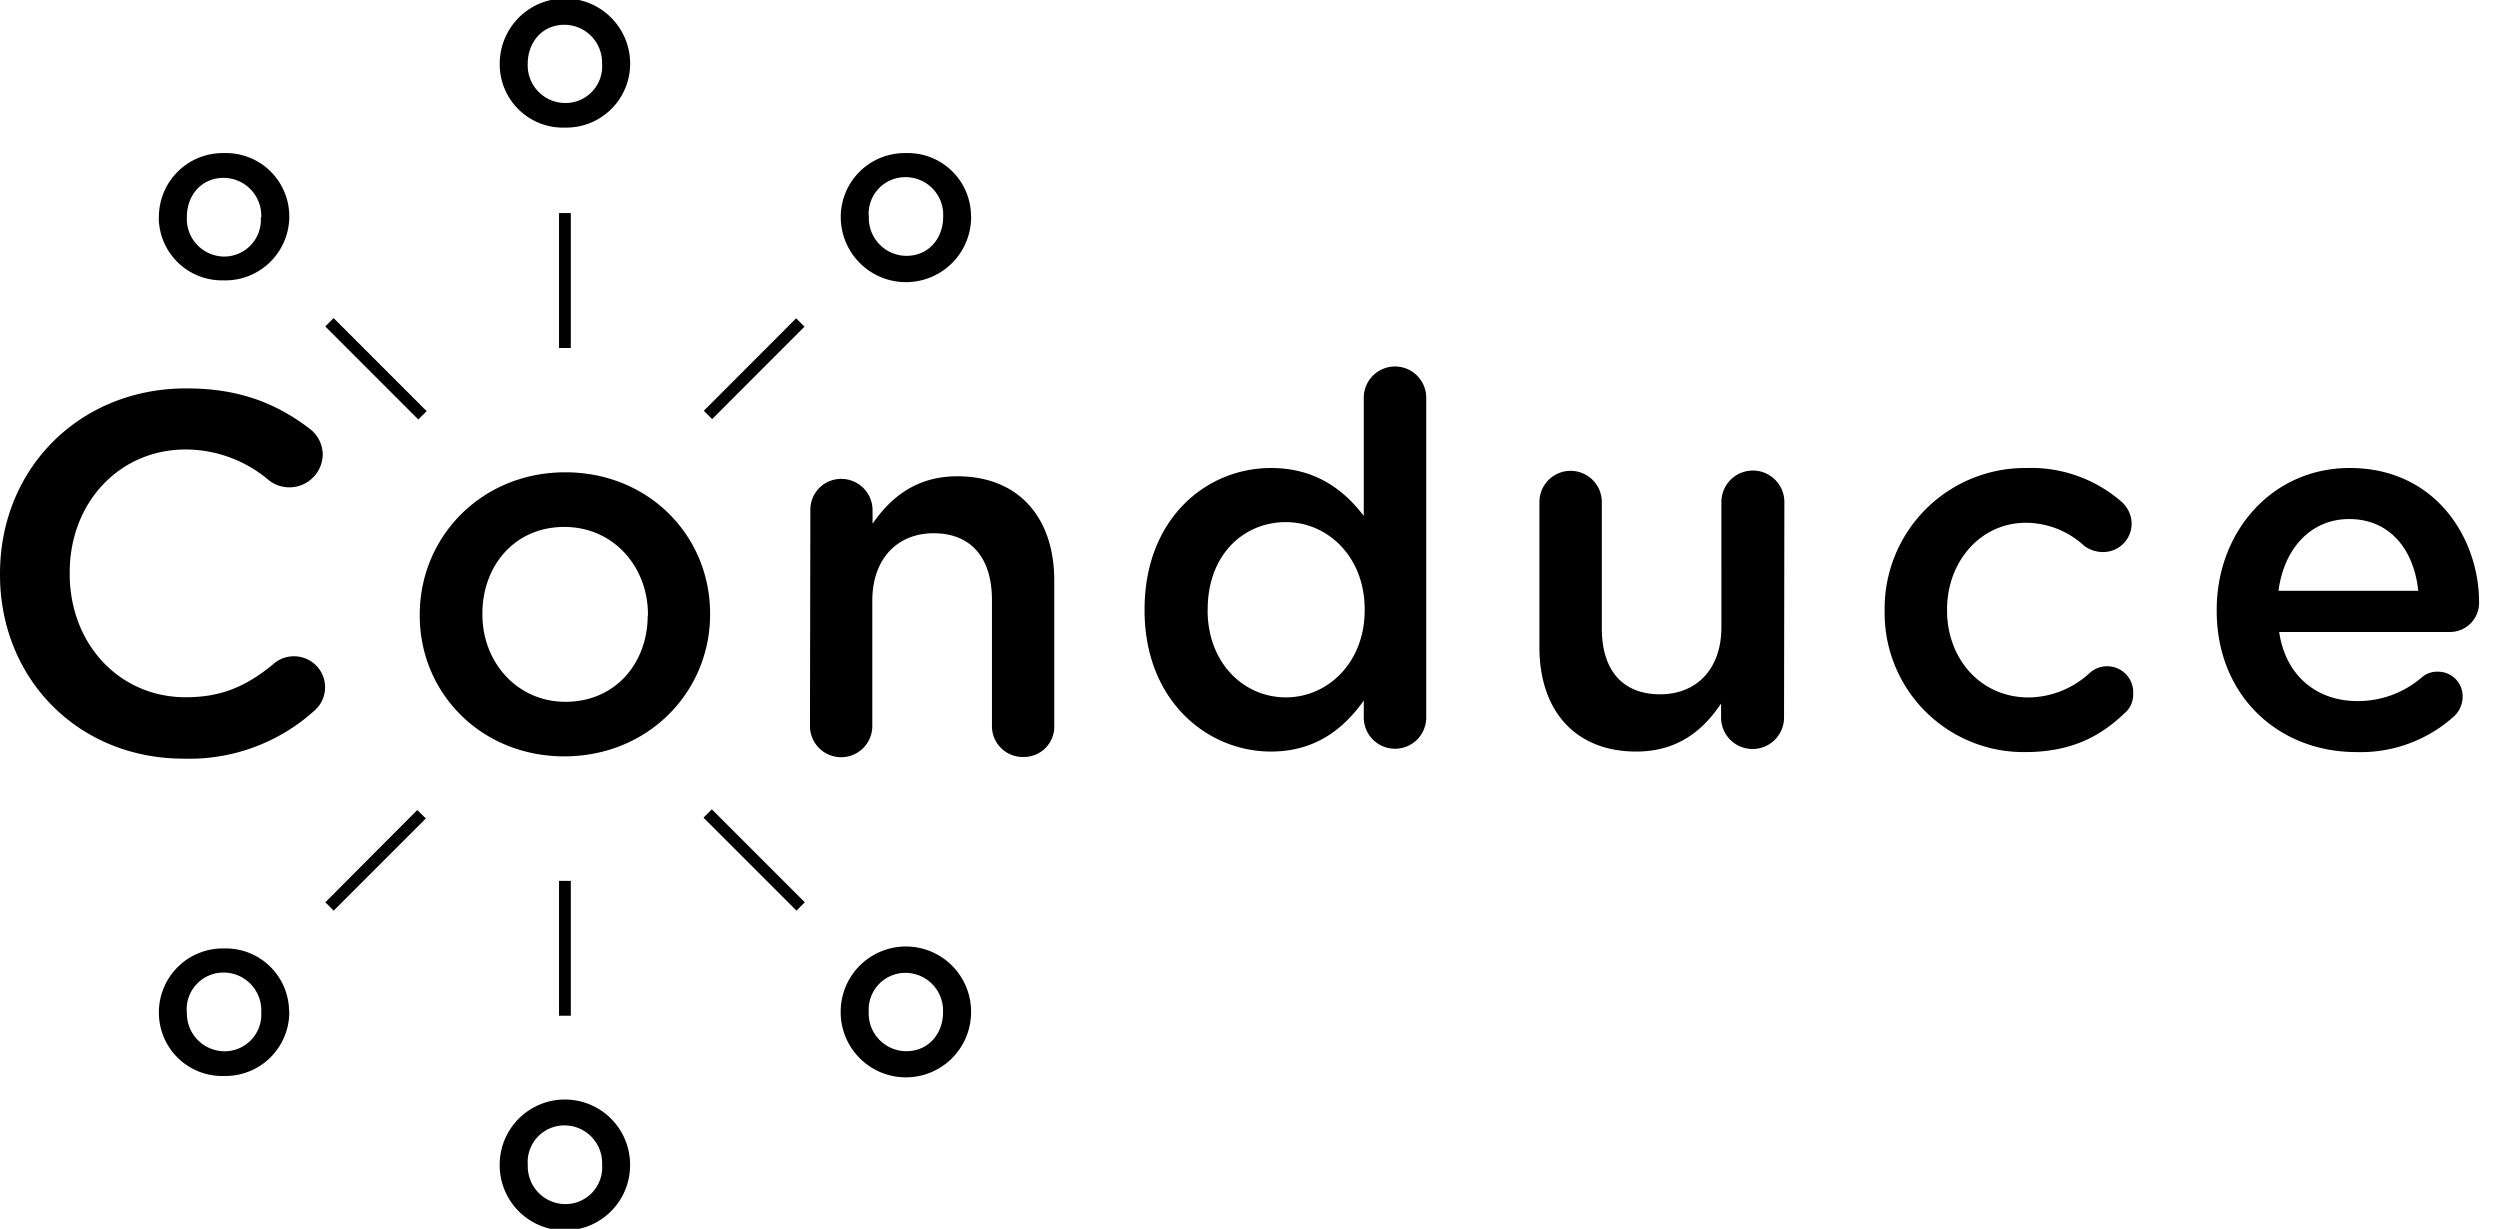 <svg id="Conduce" xmlns="http://www.w3.org/2000/svg" viewBox="0 0 383.44 188.47"><title>conduce</title><path d="M28.15,116.36C12.1,116.36,0,104.22,0,88.11V88C0,71.78,12.27,59.57,28.55,59.57c7.51,0,13.35,1.91,18.95,6.19a5,5,0,0,1,2,4,5.12,5.12,0,0,1-8.14,4,19.79,19.79,0,0,0-12.89-4.82c-10.13,0-17.78,8.11-17.78,18.87V88c0,10.8,7.64,18.94,17.78,18.94,5.22,0,9.13-1.49,13.5-5.13a4.69,4.69,0,0,1,3.09-1.15A4.75,4.75,0,0,1,48.22,109,28.6,28.6,0,0,1,28.15,116.36Zm96.14-38.09A4.72,4.72,0,0,1,129,73.45a4.8,4.8,0,0,1,4.83,4.82v2.05c2.69-3.87,6.57-7.27,13-7.27,9.41,0,14.87,6.33,14.87,16v22.31a4.65,4.65,0,0,1-4.74,4.74,4.72,4.72,0,0,1-4.82-4.74V92c0-6.5-3.25-10.21-8.94-10.21-5.53,0-9.41,3.87-9.41,10.36v19.21a4.78,4.78,0,0,1-9.56,0Zm94.46,31.78a4.79,4.79,0,0,1-9.58,0v-2.6c-3.09,4.35-7.44,7.82-14.24,7.82-9.79,0-19.38-7.82-19.38-21.66v-.15c0-13.85,9.42-21.68,19.38-21.68,6.88,0,11.23,3.4,14.24,7.35V61a4.79,4.79,0,0,1,9.58,0Zm-33.53-16.6v.15c0,8.07,5.52,13.36,12,13.36s12.09-5.38,12.09-13.36v-.15c0-8.07-5.69-13.37-12.09-13.37C190.68,80.09,185.23,85.14,185.23,93.46Zm88.41,16.6a4.83,4.83,0,0,1-9.66,0v-2.14c-2.68,4-6.55,7.36-13,7.36-9.42,0-14.86-6.32-14.86-16V77a4.78,4.78,0,1,1,9.57,0V96.37c0,6.49,3.23,10.12,8.94,10.12,5.53,0,9.4-3.8,9.4-10.29V77a4.83,4.83,0,1,1,9.66,0Zm15.43-16.28v-.16a21.55,21.55,0,0,1,21.74-21.83A21.11,21.11,0,0,1,325.44,77a4.53,4.53,0,0,1,1.5,3.32,4.36,4.36,0,0,1-4.43,4.35,4.81,4.81,0,0,1-2.84-.95,13.27,13.27,0,0,0-8.94-3.54c-7,0-12.1,6-12.1,13.28v.15c0,7.44,5.14,13.36,12.5,13.36a13.94,13.94,0,0,0,9.33-3.71,4,4,0,0,1,6.72,3.16,3.73,3.73,0,0,1-1.36,3c-3.71,3.56-8.21,5.93-15.17,5.93A21.31,21.31,0,0,1,289.06,93.77Zm72.36,21.58c-12.1,0-21.43-8.77-21.43-21.66v-.17c0-11.93,8.46-21.74,20.4-21.74,13.28,0,19.84,10.92,19.84,20.56a4.46,4.46,0,0,1-4.49,4.59H349.57c1,6.81,5.85,10.6,12,10.6a15,15,0,0,0,9.88-3.64,3.57,3.57,0,0,1,2.45-.87,3.77,3.77,0,0,1,3.81,3.87,4.16,4.16,0,0,1-1.27,2.93A21.4,21.4,0,0,1,361.42,115.35Zm9.48-24.74c-.63-6.18-4.26-11-10.59-11-5.87,0-10,4.51-10.84,11ZM64.38,94.43v-.17c0-11.94,9.49-21.82,22.31-21.82s22.22,9.73,22.22,21.67v.15c0,11.87-9.49,21.75-22.38,21.75C73.79,116,64.38,106.29,64.38,94.43Zm35,0v-.17c0-7.35-5.3-13.44-12.82-13.44-7.67,0-12.57,6-12.57,13.29v.15c0,7.29,5.3,13.38,12.74,13.38C94.44,107.64,99.34,101.63,99.34,94.43ZM76.65,9.87V9.8a10,10,0,0,1,20-.07V9.8a9.8,9.8,0,0,1-10,9.77A9.69,9.69,0,0,1,76.65,9.87Zm15.69,0V9.8a5.8,5.8,0,0,0-5.76-6c-3.44,0-5.64,2.7-5.64,6V9.8a5.77,5.77,0,0,0,5.71,6A5.62,5.62,0,0,0,92.35,9.87ZM96.64,178.6v.08a10,10,0,0,1-20,.07v-.07a10,10,0,0,1,20-.08Zm-15.69,0v.08a5.79,5.79,0,0,0,5.75,6,5.63,5.63,0,0,0,5.65-6v-.07a5.78,5.78,0,0,0-5.71-6A5.63,5.63,0,0,0,80.94,178.6Zm68-145.44v.08a10,10,0,0,1-20,.07v-.07a9.81,9.81,0,0,1,10-9.76A9.69,9.69,0,0,1,148.93,33.16Zm-15.69,0v.08a5.8,5.8,0,0,0,5.76,6c3.44,0,5.64-2.7,5.64-6v-.07a5.77,5.77,0,0,0-5.71-6A5.62,5.62,0,0,0,133.24,33.16Zm-88.89,122v.08a9.8,9.8,0,0,1-10,9.79,9.71,9.71,0,0,1-10-9.72v-.07a9.8,9.8,0,0,1,10-9.77A9.71,9.71,0,0,1,44.34,155.13Zm-15.7,0v.08a5.79,5.79,0,0,0,5.75,6,5.63,5.63,0,0,0,5.65-6v-.07a5.78,5.78,0,0,0-5.71-6A5.63,5.63,0,0,0,28.64,155.13Zm-4.3-121.8v-.08a9.8,9.8,0,0,1,10-9.8,9.71,9.71,0,0,1,10,9.73v.07A9.81,9.81,0,0,1,34.28,43,9.69,9.69,0,0,1,24.35,33.33Zm15.7,0v-.08a5.8,5.8,0,0,0-5.76-6c-3.44,0-5.65,2.7-5.65,6v.07a5.77,5.77,0,0,0,5.71,6A5.63,5.63,0,0,0,40,33.33ZM148.94,155.16v.08a10,10,0,0,1-20,0v-.07a10,10,0,0,1,20,0Zm-15.7,0v.07a5.79,5.79,0,0,0,5.74,6c3.44,0,5.65-2.69,5.66-5.95v-.07a5.79,5.79,0,0,0-5.7-6A5.64,5.64,0,0,0,133.24,155.13ZM87.55,32.68H85.74V53.37h1.81Zm0,102.42H85.74v20.69h1.81Zm35.84-85-1.28-1.28L107.95,63l1.28,1.28ZM65.32,125.53,64,124.24,49.9,138.39l1.28,1.28Zm.12-62.47L51.17,48.79l-1.28,1.28L64.16,64.34Zm58,75.33-14.26-14.26-1.28,1.28,14.26,14.26Z"/></svg>